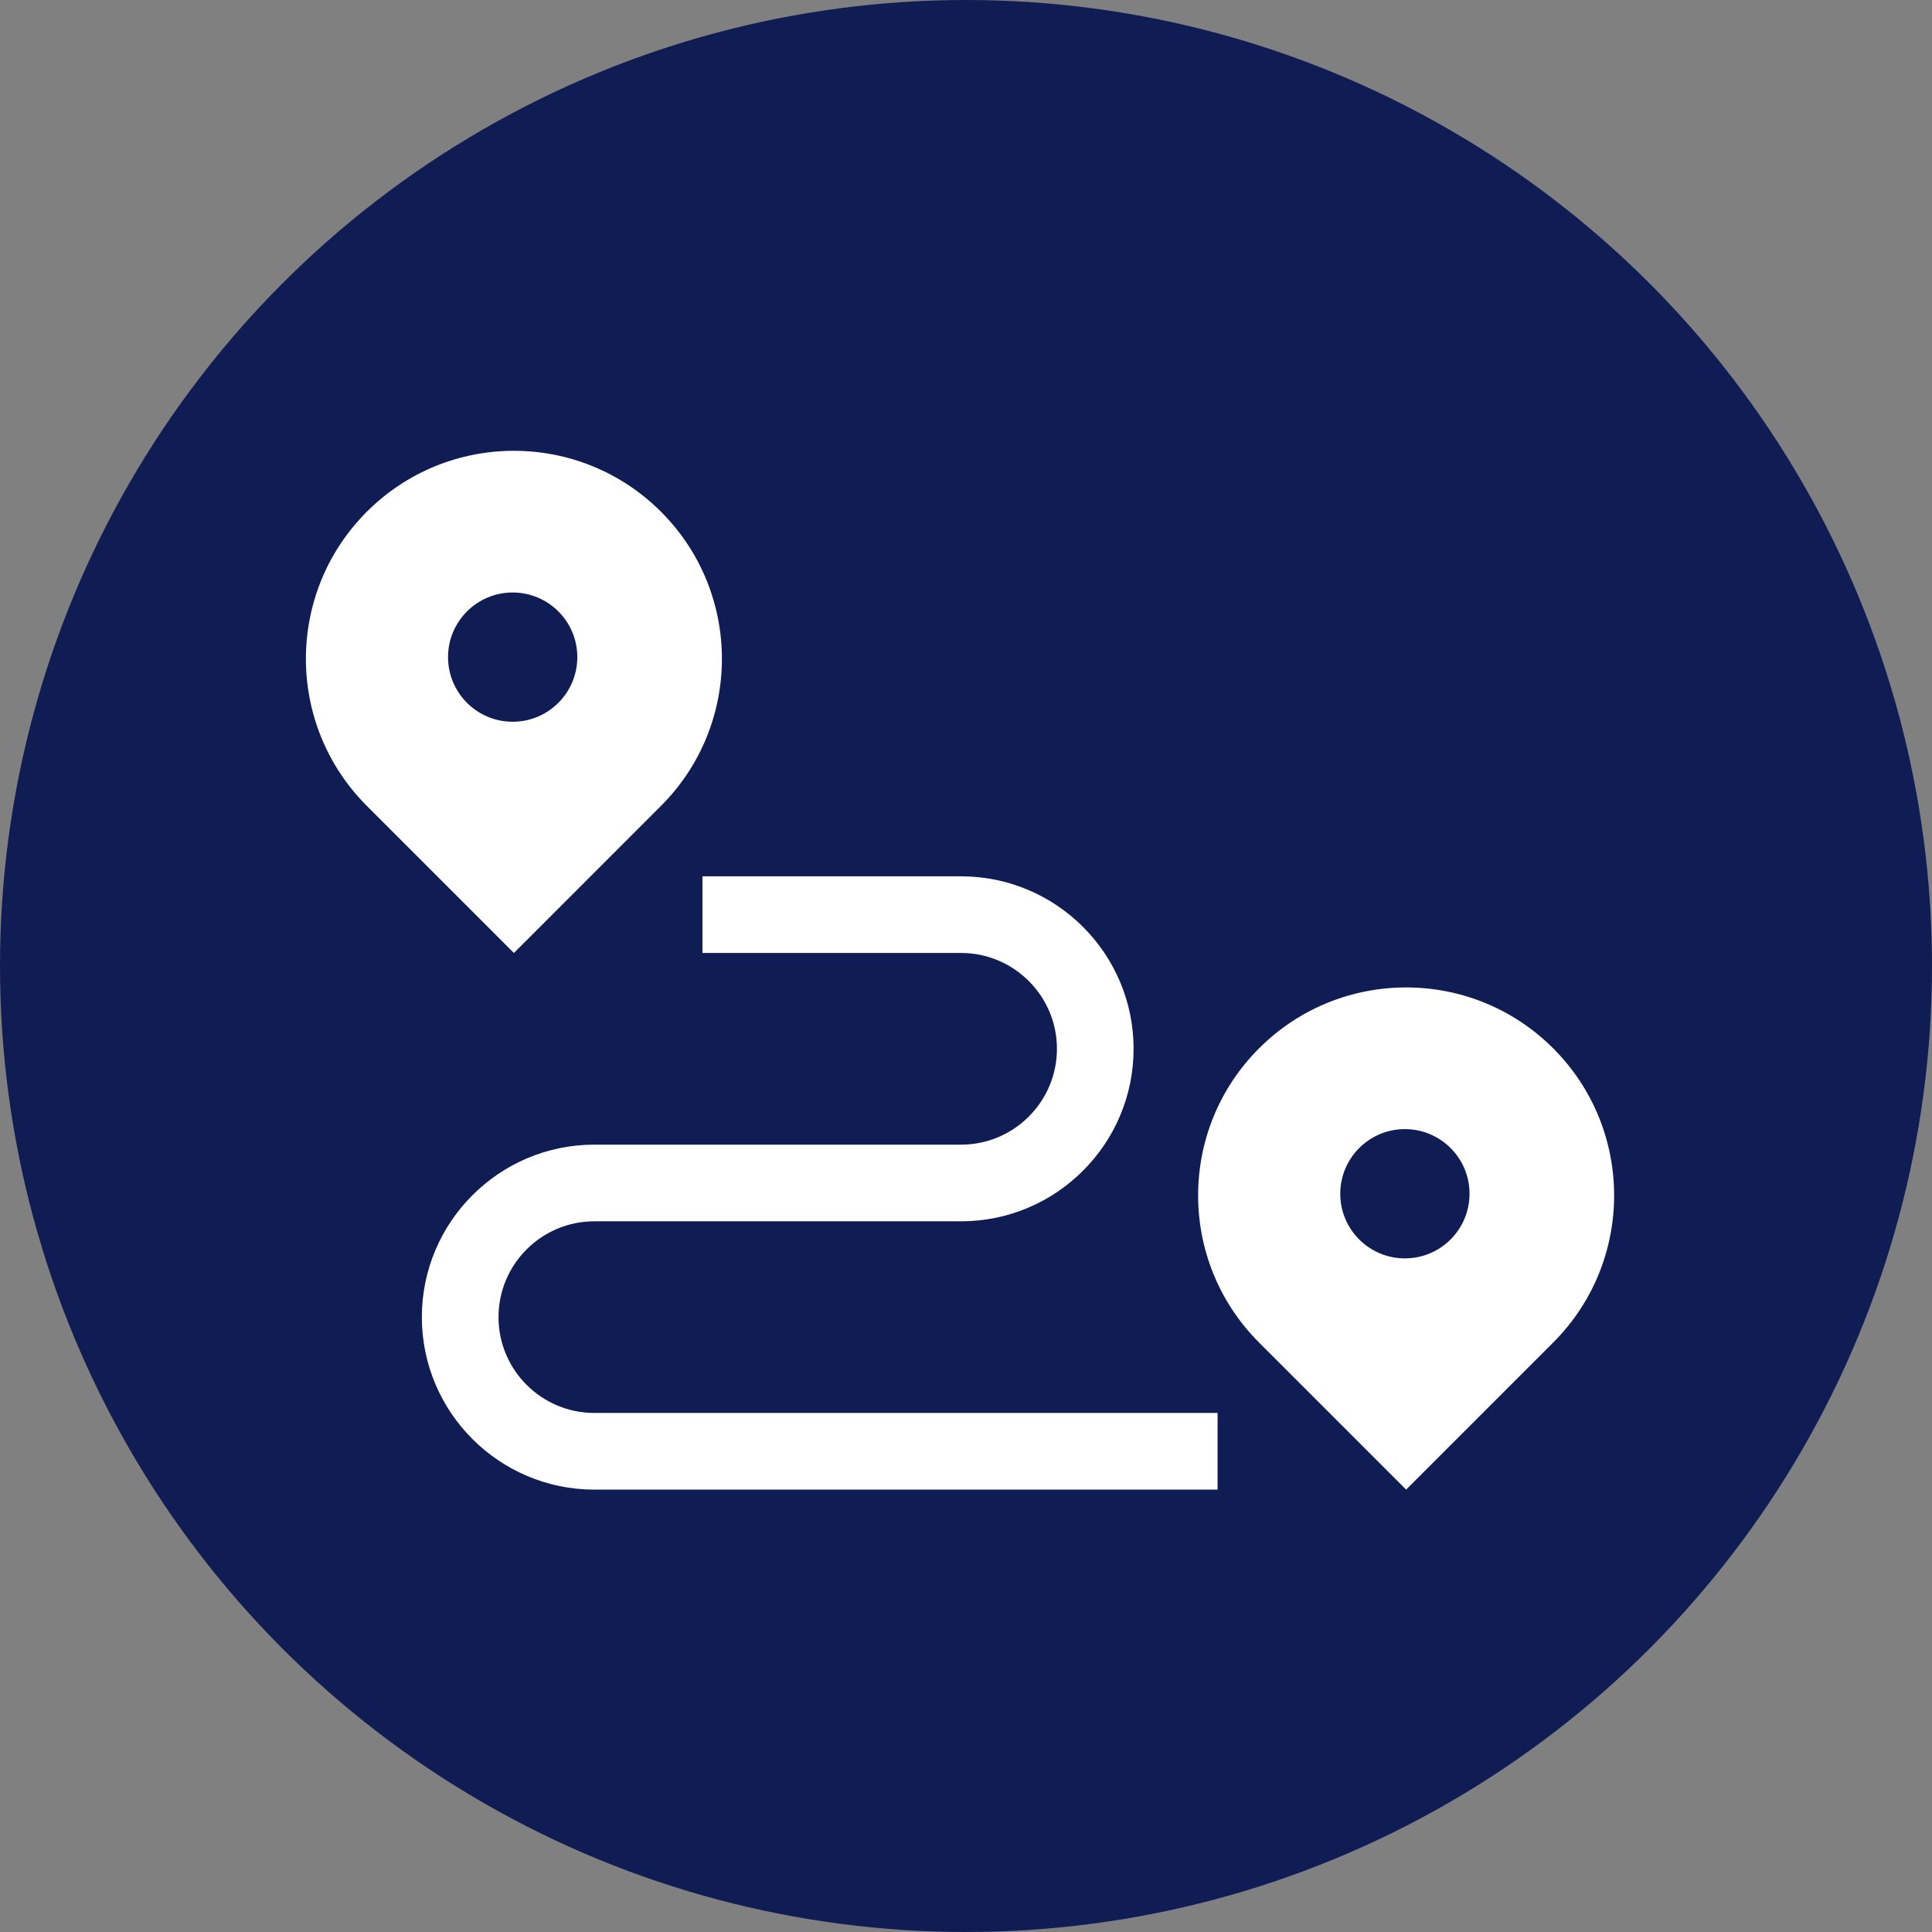 <svg width="120" height="120" viewBox="0 0 120 120" fill="none" xmlns="http://www.w3.org/2000/svg">
<rect x="0" y="0" width="120" height="120" fill="#808080" stroke="none"/>
<circle cx="60" cy="60" r="60" fill="#101C54"/>
<path d="M36.916 87.761C33.634 87.761 30.963 85.091 30.963 81.809C30.963 78.527 33.634 75.857 36.916 75.857H59.695C65.603 75.857 70.409 71.051 70.409 65.143C70.409 59.236 65.603 54.43 59.695 54.43H43.63V59.191H59.695C62.977 59.191 65.648 61.861 65.648 65.143C65.648 68.426 62.977 71.096 59.695 71.096H36.916C31.008 71.096 26.202 75.902 26.202 81.809C26.202 87.716 31.008 92.522 36.916 92.522H75.626V87.761H36.916Z" fill="white"/>
<path d="M41.055 31.784C36.01 26.739 27.829 26.739 22.784 31.784C17.739 36.83 17.739 45.01 22.784 50.055L31.92 59.191L41.055 50.055C46.101 45.01 46.101 36.83 41.055 31.784ZM31.843 44.829C29.626 44.829 27.829 43.032 27.829 40.815C27.829 38.598 29.626 36.801 31.843 36.801C34.06 36.801 35.858 38.598 35.858 40.815C35.858 43.032 34.06 44.829 31.843 44.829Z" fill="white"/>
<path d="M96.472 65.115C91.427 60.07 83.246 60.07 78.201 65.115C73.156 70.161 73.156 78.341 78.201 83.386L87.337 92.522L96.472 83.386C101.518 78.341 101.518 70.161 96.472 65.115ZM87.26 78.16C85.043 78.16 83.246 76.363 83.246 74.146C83.246 71.929 85.043 70.132 87.26 70.132C89.477 70.132 91.275 71.929 91.275 74.146C91.275 76.363 89.477 78.16 87.26 78.16Z" fill="white"/>
</svg>
